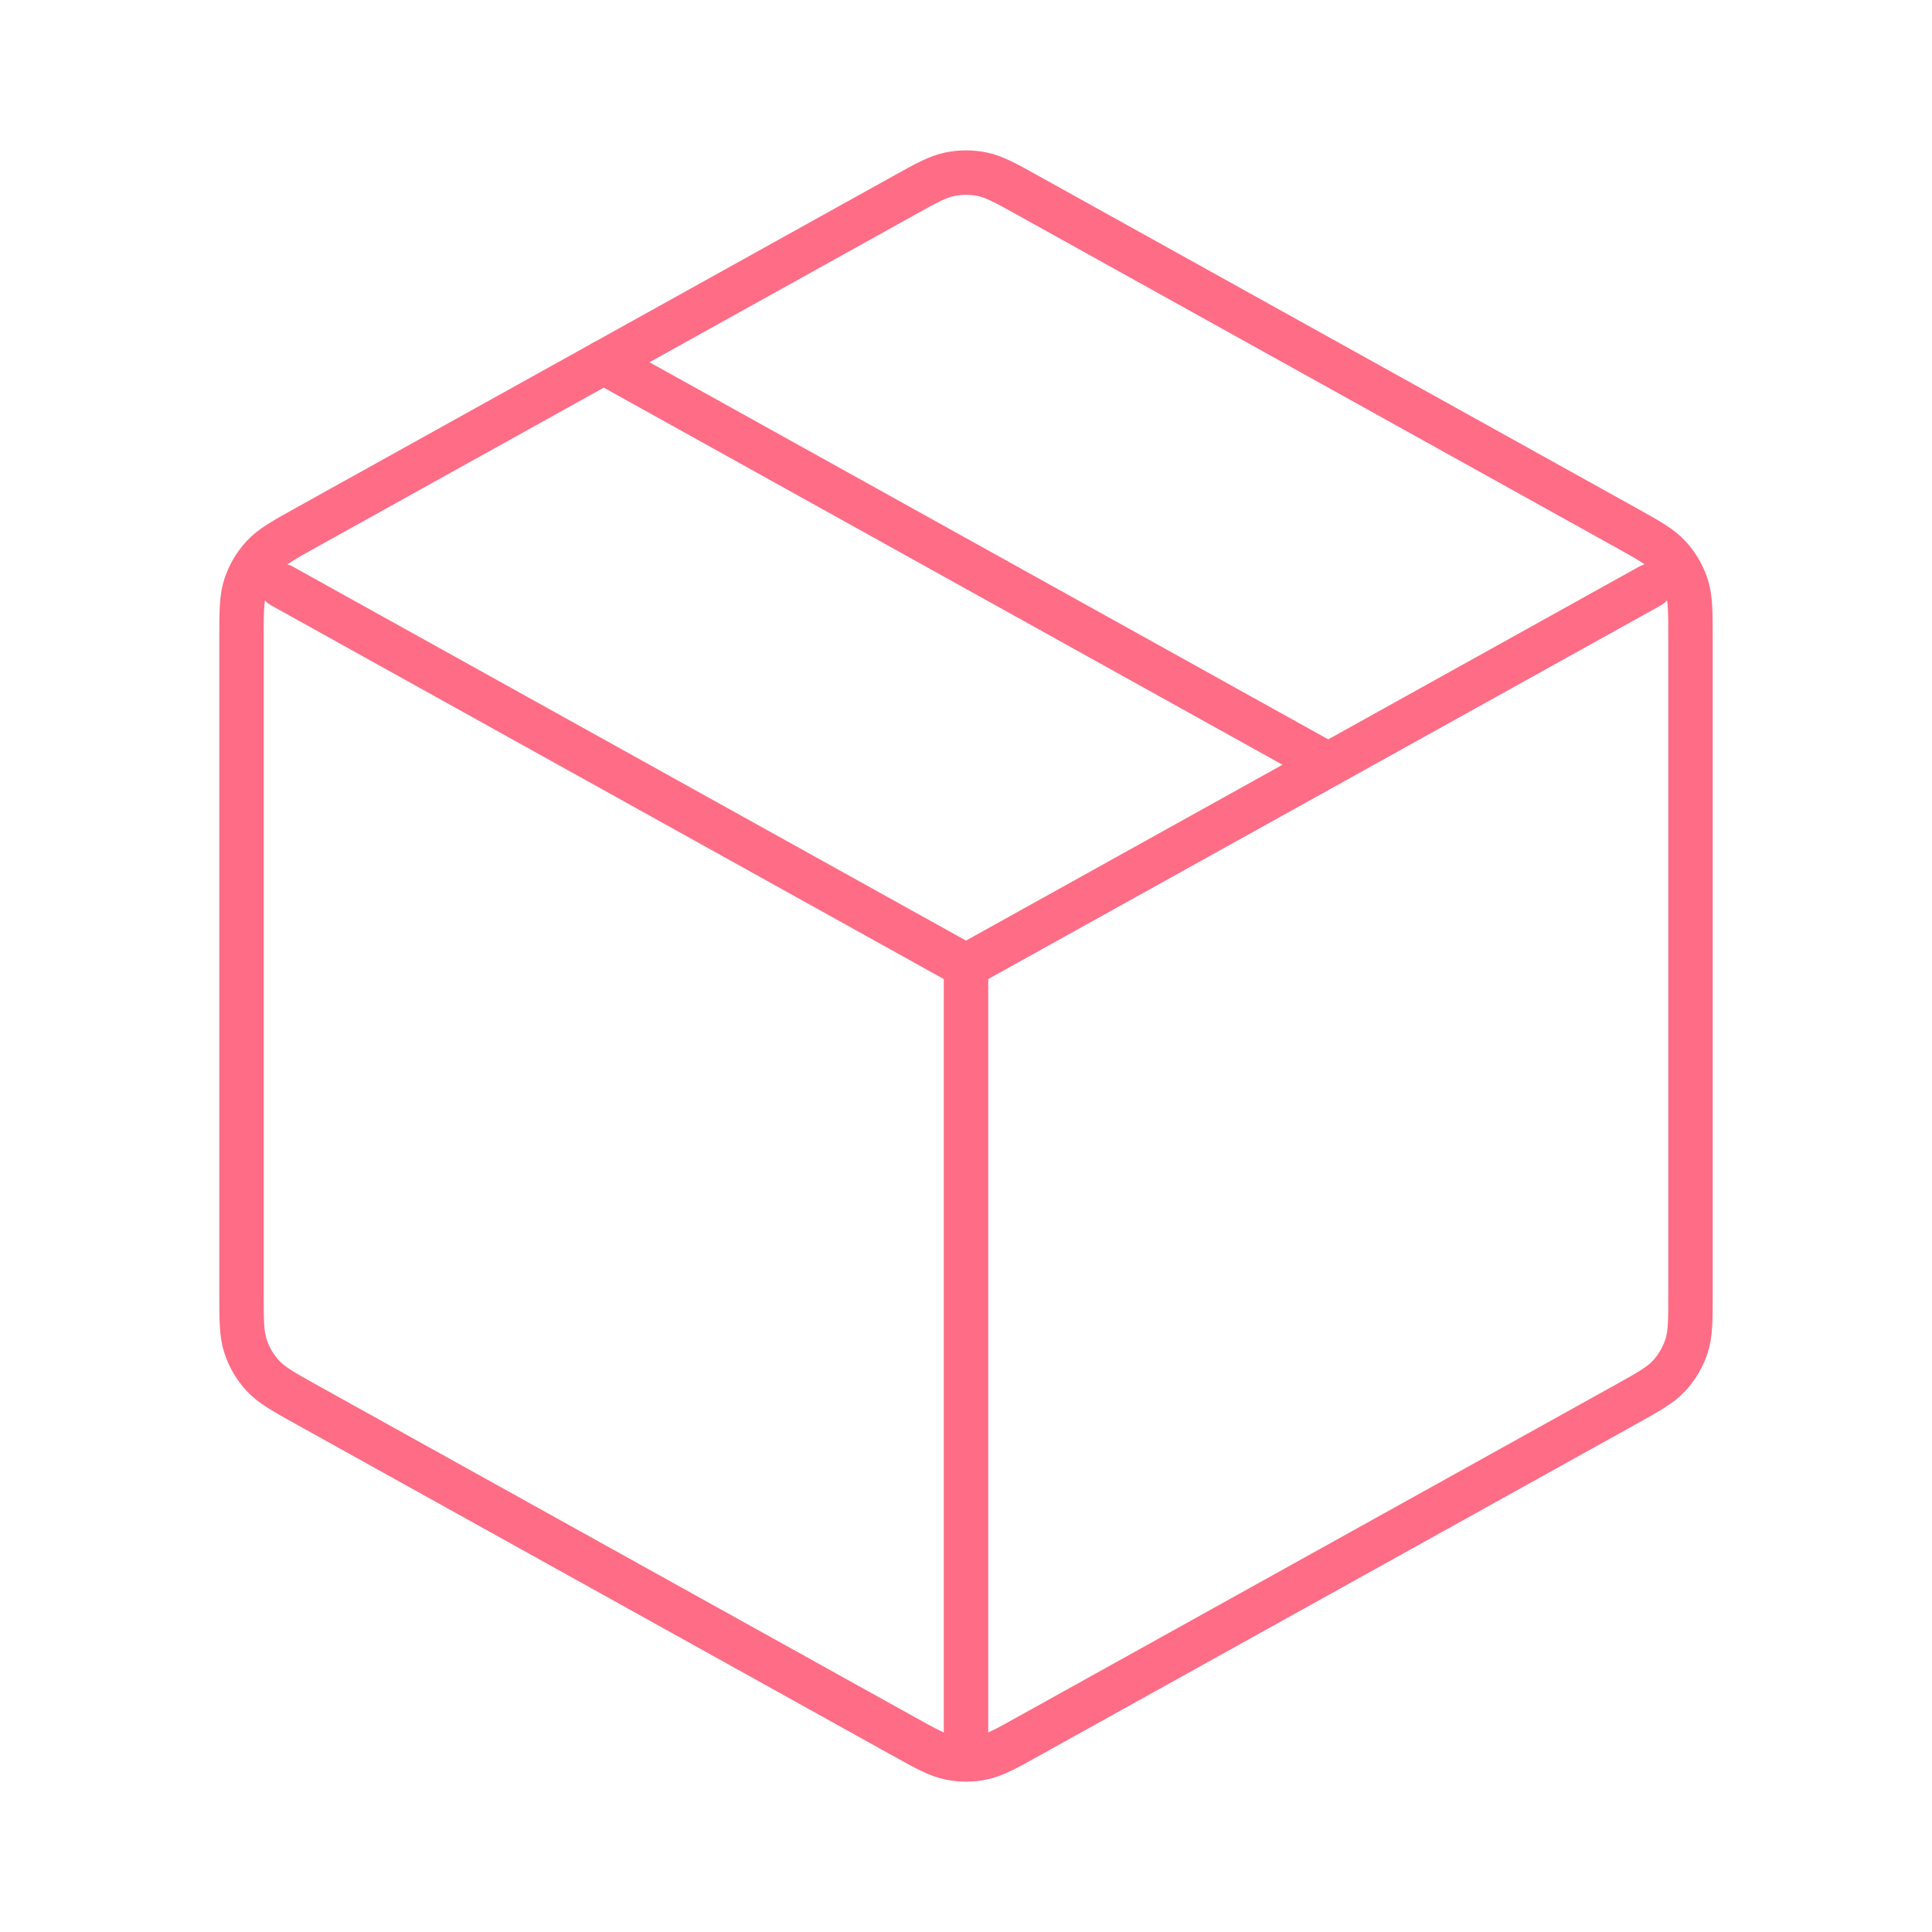 <svg width="87" height="87" viewBox="0 0 87 87" fill="none" xmlns="http://www.w3.org/2000/svg">
<path d="M74.312 26.382L43.5 43.5M43.5 43.5L12.687 26.382M43.5 43.5L43.5 77.938M76.125 58.212V28.788C76.125 27.546 76.125 26.925 75.942 26.371C75.78 25.881 75.515 25.431 75.166 25.051C74.77 24.622 74.228 24.321 73.142 23.718L46.317 8.815C45.289 8.244 44.775 7.958 44.23 7.846C43.748 7.747 43.252 7.747 42.77 7.846C42.225 7.958 41.711 8.244 40.683 8.815L13.858 23.718C12.773 24.321 12.23 24.622 11.834 25.051C11.485 25.431 11.22 25.881 11.058 26.371C10.875 26.925 10.875 27.546 10.875 28.788V58.212C10.875 59.454 10.875 60.075 11.058 60.629C11.22 61.119 11.485 61.569 11.834 61.949C12.23 62.378 12.773 62.679 13.858 63.282L40.683 78.185C41.711 78.756 42.225 79.042 42.77 79.154C43.252 79.253 43.748 79.253 44.23 79.154C44.775 79.042 45.289 78.756 46.317 78.185L73.142 63.282C74.228 62.679 74.77 62.378 75.166 61.949C75.515 61.569 75.78 61.119 75.942 60.629C76.125 60.075 76.125 59.454 76.125 58.212Z" stroke="#FF6C86" stroke-width="2" stroke-linecap="round" stroke-linejoin="round"/>
<path d="M59.812 34.438L27.188 16.312" stroke="#FF6C86" stroke-width="2" stroke-linecap="round" stroke-linejoin="round"/>
</svg>
